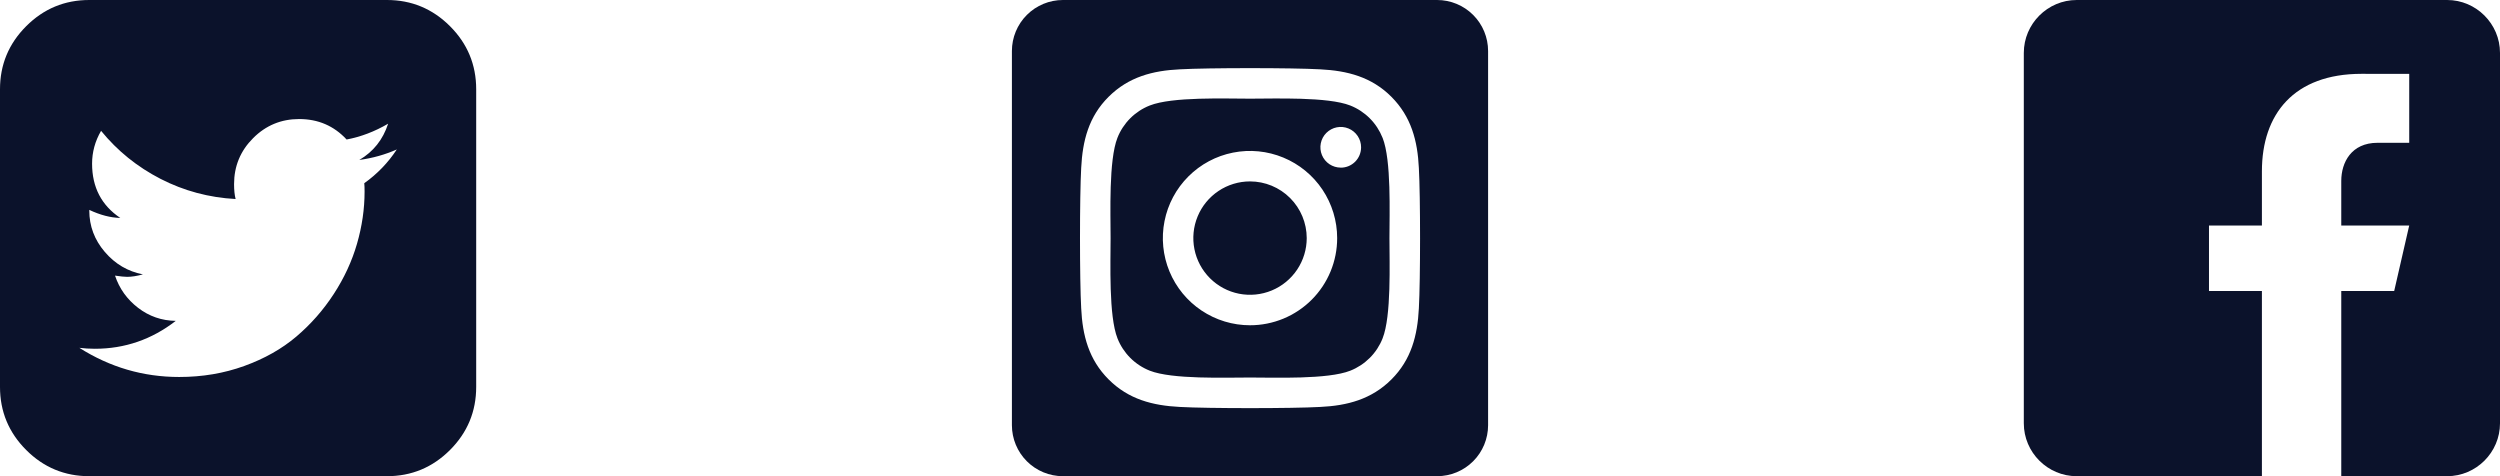 <svg width="126" height="24" viewBox="0 0 126 24" fill="none" xmlns="http://www.w3.org/2000/svg">
<path d="M20 7.531C19.417 7.792 18.787 7.969 18.109 8.062C18.818 7.646 19.302 7.036 19.562 6.234C18.885 6.63 18.188 6.896 17.469 7.031C16.833 6.344 16.037 6 15.078 6C14.172 6 13.398 6.32 12.758 6.961C12.117 7.602 11.797 8.375 11.797 9.281C11.797 9.583 11.823 9.833 11.875 10.031C10.531 9.958 9.271 9.62 8.094 9.016C6.917 8.411 5.917 7.604 5.094 6.594C4.792 7.115 4.641 7.667 4.641 8.25C4.641 9.438 5.115 10.349 6.062 10.984C5.573 10.974 5.052 10.838 4.5 10.578V10.609C4.5 11.391 4.76 12.086 5.281 12.695C5.802 13.305 6.443 13.682 7.203 13.828C6.901 13.912 6.635 13.953 6.406 13.953C6.271 13.953 6.068 13.932 5.797 13.891C6.016 14.547 6.404 15.088 6.961 15.516C7.518 15.943 8.151 16.162 8.859 16.172C7.651 17.109 6.292 17.578 4.781 17.578C4.51 17.578 4.25 17.562 4 17.531C5.542 18.51 7.219 19 9.031 19C10.198 19 11.292 18.815 12.312 18.445C13.333 18.076 14.208 17.581 14.938 16.961C15.667 16.341 16.294 15.628 16.82 14.82C17.346 14.013 17.737 13.169 17.992 12.289C18.247 11.409 18.375 10.531 18.375 9.656C18.375 9.469 18.37 9.328 18.359 9.234C19.016 8.766 19.562 8.198 20 7.531ZM24 4.5V19.5C24 20.74 23.56 21.799 22.68 22.68C21.799 23.56 20.74 24 19.5 24H4.5C3.26 24 2.201 23.56 1.32 22.68C0.44 21.799 0 20.74 0 19.5V4.5C0 3.26 0.44 2.201 1.32 1.32C2.201 0.44 3.26 0 4.5 0H19.5C20.74 0 21.799 0.44 22.68 1.32C23.56 2.201 24 3.26 24 4.5Z" fill="#0B122B"/>
<path d="M63 9.143C62.435 9.143 61.883 9.31 61.413 9.625C60.943 9.939 60.577 10.385 60.361 10.907C60.145 11.429 60.088 12.004 60.199 12.558C60.309 13.112 60.581 13.621 60.981 14.021C61.381 14.421 61.89 14.693 62.444 14.803C62.998 14.913 63.573 14.856 64.095 14.64C64.617 14.424 65.063 14.057 65.377 13.587C65.691 13.117 65.859 12.565 65.859 12C65.858 11.242 65.557 10.515 65.021 9.98C64.485 9.444 63.758 9.143 63 9.143ZM69.681 6.946C69.535 6.577 69.316 6.243 69.035 5.962C68.755 5.682 68.42 5.462 68.052 5.317C66.927 4.873 64.248 4.973 63 4.973C61.752 4.973 59.076 4.869 57.948 5.317C57.579 5.462 57.244 5.682 56.964 5.962C56.684 6.243 56.464 6.577 56.319 6.946C55.875 8.071 55.974 10.752 55.974 11.999C55.974 13.247 55.875 15.925 56.321 17.053C56.466 17.422 56.686 17.757 56.966 18.037C57.246 18.317 57.581 18.537 57.95 18.683C59.075 19.127 61.753 19.027 63.002 19.027C64.251 19.027 66.926 19.13 68.054 18.683C68.423 18.537 68.757 18.317 69.038 18.037C69.318 17.757 69.538 17.422 69.683 17.053C70.13 15.928 70.028 13.247 70.028 12C70.028 10.753 70.13 8.075 69.683 6.947L69.681 6.946ZM63 16.393C62.131 16.393 61.282 16.135 60.559 15.652C59.837 15.17 59.274 14.484 58.941 13.681C58.609 12.878 58.522 11.995 58.692 11.143C58.861 10.291 59.279 9.508 59.894 8.894C60.508 8.279 61.291 7.861 62.143 7.692C62.995 7.522 63.878 7.609 64.681 7.942C65.484 8.274 66.17 8.837 66.653 9.559C67.135 10.282 67.393 11.131 67.393 12C67.394 12.577 67.28 13.149 67.06 13.682C66.839 14.215 66.516 14.7 66.108 15.108C65.7 15.516 65.215 15.839 64.682 16.06C64.149 16.28 63.577 16.394 63 16.393ZM67.574 8.448C67.371 8.448 67.173 8.388 67.004 8.276C66.835 8.163 66.704 8.003 66.626 7.816C66.549 7.628 66.528 7.422 66.568 7.223C66.607 7.024 66.705 6.841 66.848 6.698C66.992 6.555 67.174 6.457 67.373 6.417C67.572 6.378 67.778 6.398 67.966 6.476C68.153 6.553 68.313 6.685 68.426 6.853C68.539 7.022 68.599 7.22 68.599 7.423C68.599 7.558 68.573 7.691 68.522 7.816C68.471 7.94 68.396 8.053 68.301 8.149C68.206 8.244 68.093 8.32 67.969 8.372C67.844 8.424 67.711 8.45 67.576 8.45L67.574 8.448ZM72.429 0H53.571C52.889 0 52.235 0.271 51.753 0.753C51.271 1.235 51 1.889 51 2.571V21.429C51 22.111 51.271 22.765 51.753 23.247C52.235 23.729 52.889 24 53.571 24H72.429C73.111 24 73.765 23.729 74.247 23.247C74.729 22.765 75 22.111 75 21.429V2.571C75 1.889 74.729 1.235 74.247 0.753C73.765 0.271 73.111 0 72.429 0ZM71.511 15.536C71.442 16.909 71.129 18.125 70.127 19.125C69.124 20.125 67.909 20.445 66.537 20.51C65.123 20.59 60.881 20.59 59.466 20.51C58.093 20.441 56.88 20.127 55.877 19.125C54.873 18.123 54.557 16.906 54.492 15.536C54.412 14.12 54.412 9.878 54.492 8.464C54.561 7.091 54.87 5.875 55.877 4.875C56.883 3.875 58.098 3.559 59.466 3.494C60.881 3.414 65.123 3.414 66.537 3.494C67.91 3.563 69.126 3.877 70.127 4.879C71.127 5.881 71.446 7.098 71.511 8.471C71.591 9.881 71.591 14.119 71.511 15.536Z" fill="#0B122B"/>
<path d="M123.333 0H104.667C103.2 0 102 1.2 102 2.667V21.333C102 22.801 103.2 24 104.667 24H114V14.667H111.333V11.367H114V8.633C114 5.748 115.616 3.721 119.021 3.721L121.425 3.724V7.197H119.829C118.504 7.197 118 8.192 118 9.115V11.368H121.424L120.667 14.667H118V24H123.333C124.8 24 126 22.801 126 21.333V2.667C126 1.2 124.8 0 123.333 0Z" fill="#0B122B"/>
</svg>
